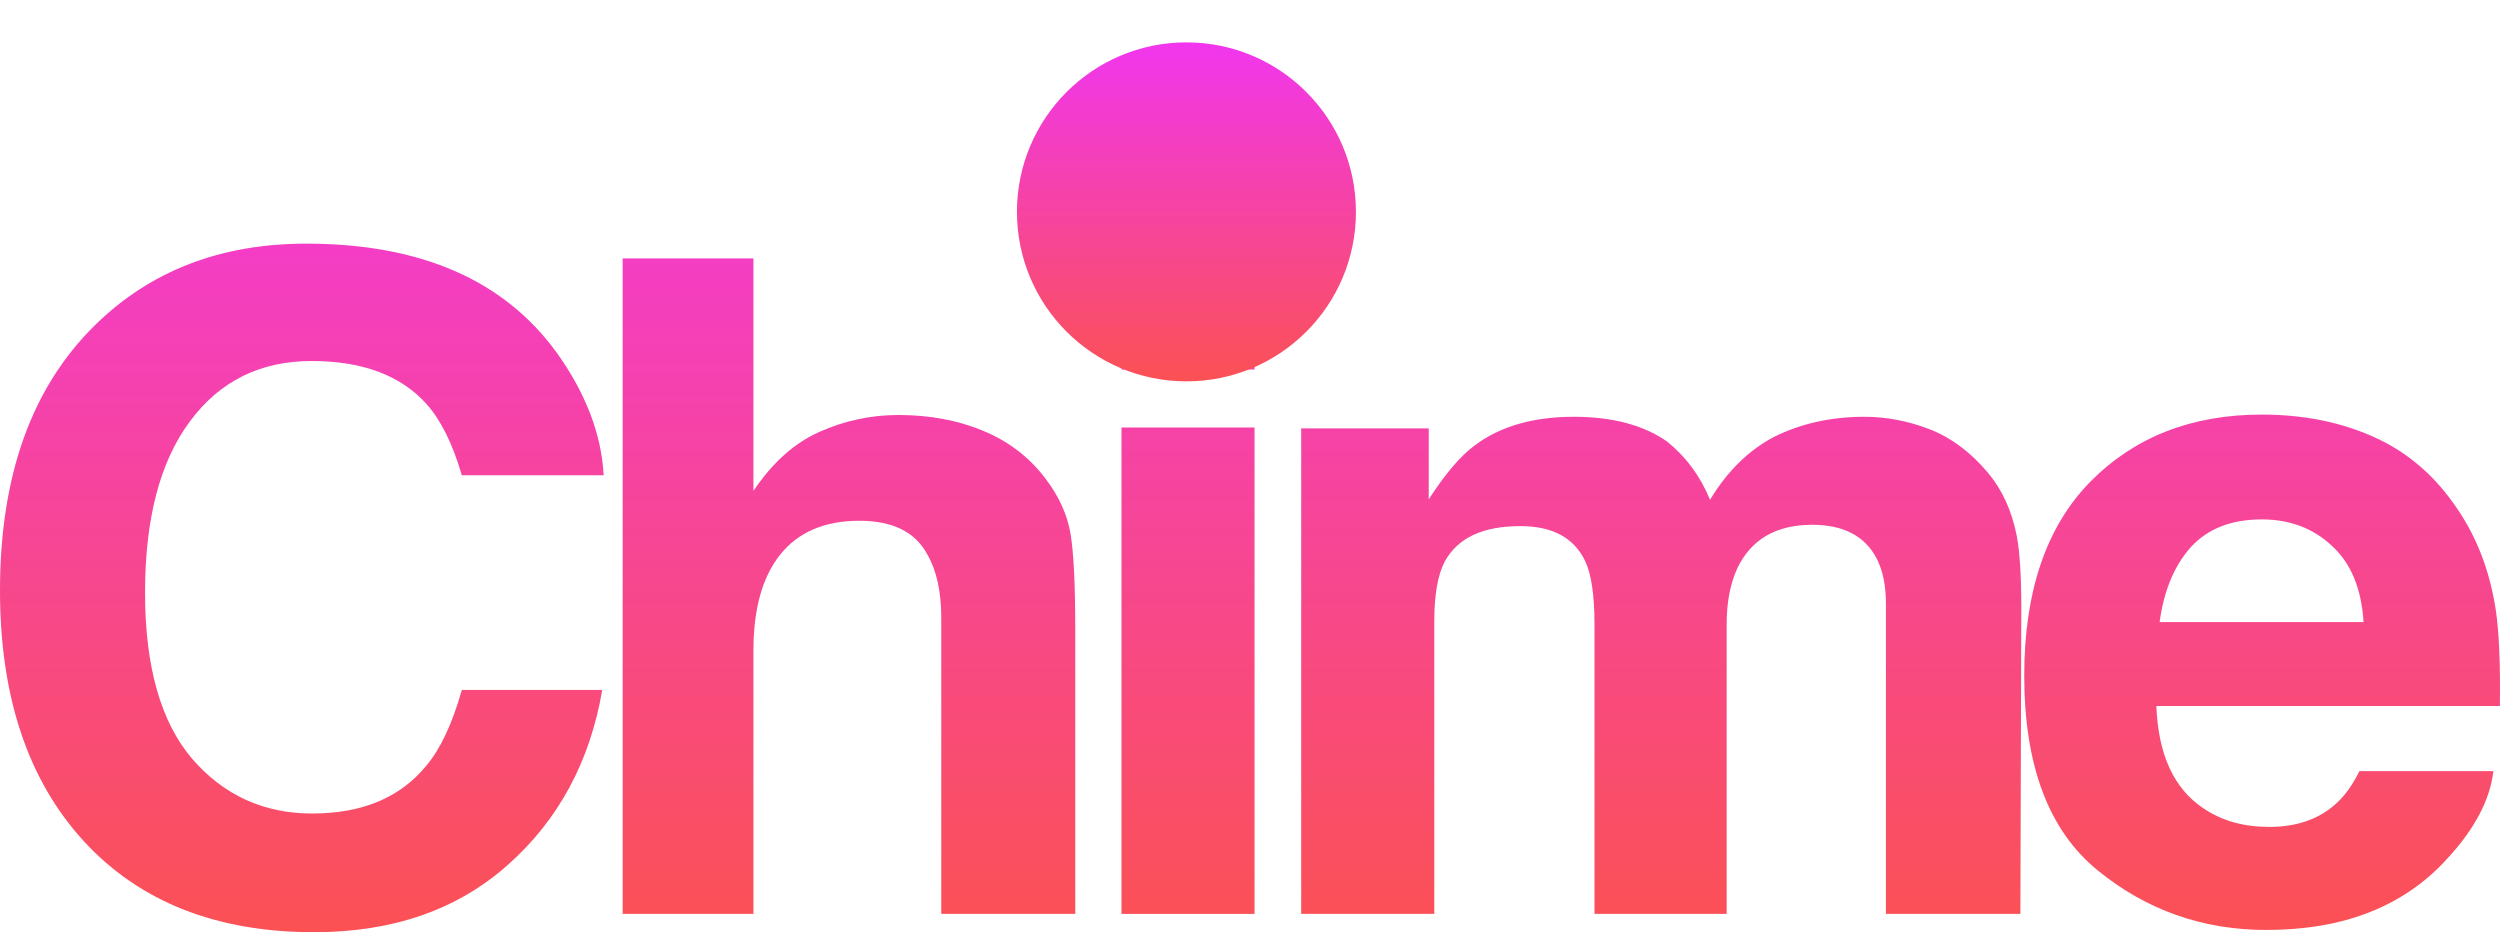 <svg width="59" height="22" viewBox="0 0 59 22" fill="none" xmlns="http://www.w3.org/2000/svg">
<path d="M0 13.933C0 11.223 0.75 9.134 2.249 7.667C3.553 6.389 5.212 5.75 7.226 5.75C9.921 5.75 11.891 6.607 13.137 8.32C13.825 9.282 14.195 10.247 14.246 11.216H10.899C10.682 10.472 10.403 9.91 10.062 9.531C9.454 8.857 8.552 8.52 7.356 8.52C6.139 8.52 5.18 8.997 4.477 9.952C3.774 10.9 3.423 12.245 3.423 13.986C3.423 15.727 3.792 17.033 4.531 17.903C5.277 18.767 6.223 19.199 7.367 19.199C8.541 19.199 9.436 18.827 10.051 18.082C10.392 17.682 10.674 17.082 10.899 16.282H14.213C13.923 17.974 13.181 19.35 11.986 20.41C10.797 21.47 9.273 22 7.411 22C5.107 22 3.296 21.284 1.978 19.852C0.659 18.412 0 16.439 0 13.933Z" fill="url(#paint0_linear)"/>
<path d="M21.204 9.794C21.935 9.794 22.598 9.917 23.192 10.163C23.794 10.409 24.286 10.784 24.67 11.29C24.996 11.718 25.195 12.16 25.268 12.617C25.34 13.066 25.376 13.803 25.376 14.828V21.568H22.214V14.586C22.214 13.968 22.106 13.47 21.888 13.091C21.606 12.557 21.07 12.29 20.28 12.29C19.462 12.29 18.838 12.557 18.411 13.091C17.991 13.617 17.781 14.372 17.781 15.355V21.568H14.695V6.098H17.781V11.585C18.23 10.918 18.748 10.454 19.335 10.194C19.929 9.928 20.552 9.794 21.204 9.794Z" fill="url(#paint1_linear)"/>
<path d="M29.607 8.72H28.037H26.467V5.95H29.607V8.72ZM26.467 10.089H29.607V21.568H26.467V10.089Z" fill="url(#paint2_linear)"/>
<path d="M43.998 9.836C44.519 9.836 45.033 9.935 45.541 10.131C46.048 10.328 46.508 10.672 46.921 11.163C47.254 11.563 47.478 12.055 47.594 12.638C47.667 13.024 47.703 13.589 47.703 14.333L47.681 21.568H44.508V14.259C44.508 13.824 44.436 13.466 44.291 13.185C44.016 12.652 43.509 12.385 42.77 12.385C41.915 12.385 41.325 12.729 40.998 13.417C40.832 13.782 40.749 14.221 40.749 14.733V21.568H37.63V14.733C37.63 14.052 37.557 13.557 37.413 13.248C37.152 12.694 36.641 12.416 35.88 12.416C34.997 12.416 34.403 12.694 34.098 13.248C33.932 13.564 33.849 14.035 33.849 14.66V21.568H30.708V10.11H33.718V11.785C34.102 11.188 34.464 10.763 34.805 10.51C35.406 10.061 36.185 9.836 37.141 9.836C38.047 9.836 38.778 10.029 39.336 10.415C39.785 10.774 40.126 11.233 40.357 11.795C40.763 11.121 41.267 10.626 41.868 10.31C42.505 9.994 43.215 9.836 43.998 9.836Z" fill="url(#paint3_linear)"/>
<path d="M53.379 12.258C52.662 12.258 52.104 12.476 51.705 12.911C51.314 13.347 51.068 13.937 50.967 14.681H55.78C55.73 13.887 55.48 13.287 55.031 12.88C54.589 12.466 54.038 12.258 53.379 12.258ZM53.379 9.784C54.364 9.784 55.251 9.963 56.041 10.321C56.831 10.679 57.483 11.244 57.997 12.016C58.461 12.697 58.761 13.487 58.899 14.386C58.978 14.912 59.011 15.671 58.997 16.661H50.89C50.934 17.812 51.307 18.619 52.01 19.083C52.437 19.371 52.951 19.515 53.553 19.515C54.19 19.515 54.708 19.339 55.106 18.988C55.324 18.799 55.516 18.535 55.682 18.198H58.844C58.765 18.879 58.399 19.571 57.747 20.273C56.733 21.389 55.313 21.947 53.487 21.947C51.981 21.947 50.651 21.477 49.499 20.536C48.348 19.595 47.772 18.065 47.772 15.944C47.772 13.958 48.29 12.434 49.326 11.374C50.369 10.314 51.72 9.784 53.379 9.784Z" fill="url(#paint4_linear)"/>
<circle cx="28" cy="5" r="4" fill="url(#paint5_linear)"/>
<defs>
<linearGradient id="paint0_linear" x1="29.5" y1="0" x2="29.5" y2="22" gradientUnits="userSpaceOnUse">
<stop stop-color="#F136EE"/>
<stop offset="1" stop-color="#FB5154"/>
</linearGradient>
<linearGradient id="paint1_linear" x1="29.5" y1="0" x2="29.5" y2="22" gradientUnits="userSpaceOnUse">
<stop stop-color="#F136EE"/>
<stop offset="1" stop-color="#FB5154"/>
</linearGradient>
<linearGradient id="paint2_linear" x1="29.5" y1="0" x2="29.5" y2="22" gradientUnits="userSpaceOnUse">
<stop stop-color="#F136EE"/>
<stop offset="1" stop-color="#FB5154"/>
</linearGradient>
<linearGradient id="paint3_linear" x1="29.5" y1="0" x2="29.5" y2="22" gradientUnits="userSpaceOnUse">
<stop stop-color="#F136EE"/>
<stop offset="1" stop-color="#FB5154"/>
</linearGradient>
<linearGradient id="paint4_linear" x1="29.5" y1="0" x2="29.5" y2="22" gradientUnits="userSpaceOnUse">
<stop stop-color="#F136EE"/>
<stop offset="1" stop-color="#FB5154"/>
</linearGradient>
<linearGradient id="paint5_linear" x1="28" y1="1" x2="28" y2="9" gradientUnits="userSpaceOnUse">
<stop stop-color="#F136EE"/>
<stop offset="1" stop-color="#FB5154"/>
</linearGradient>
</defs>
</svg>
